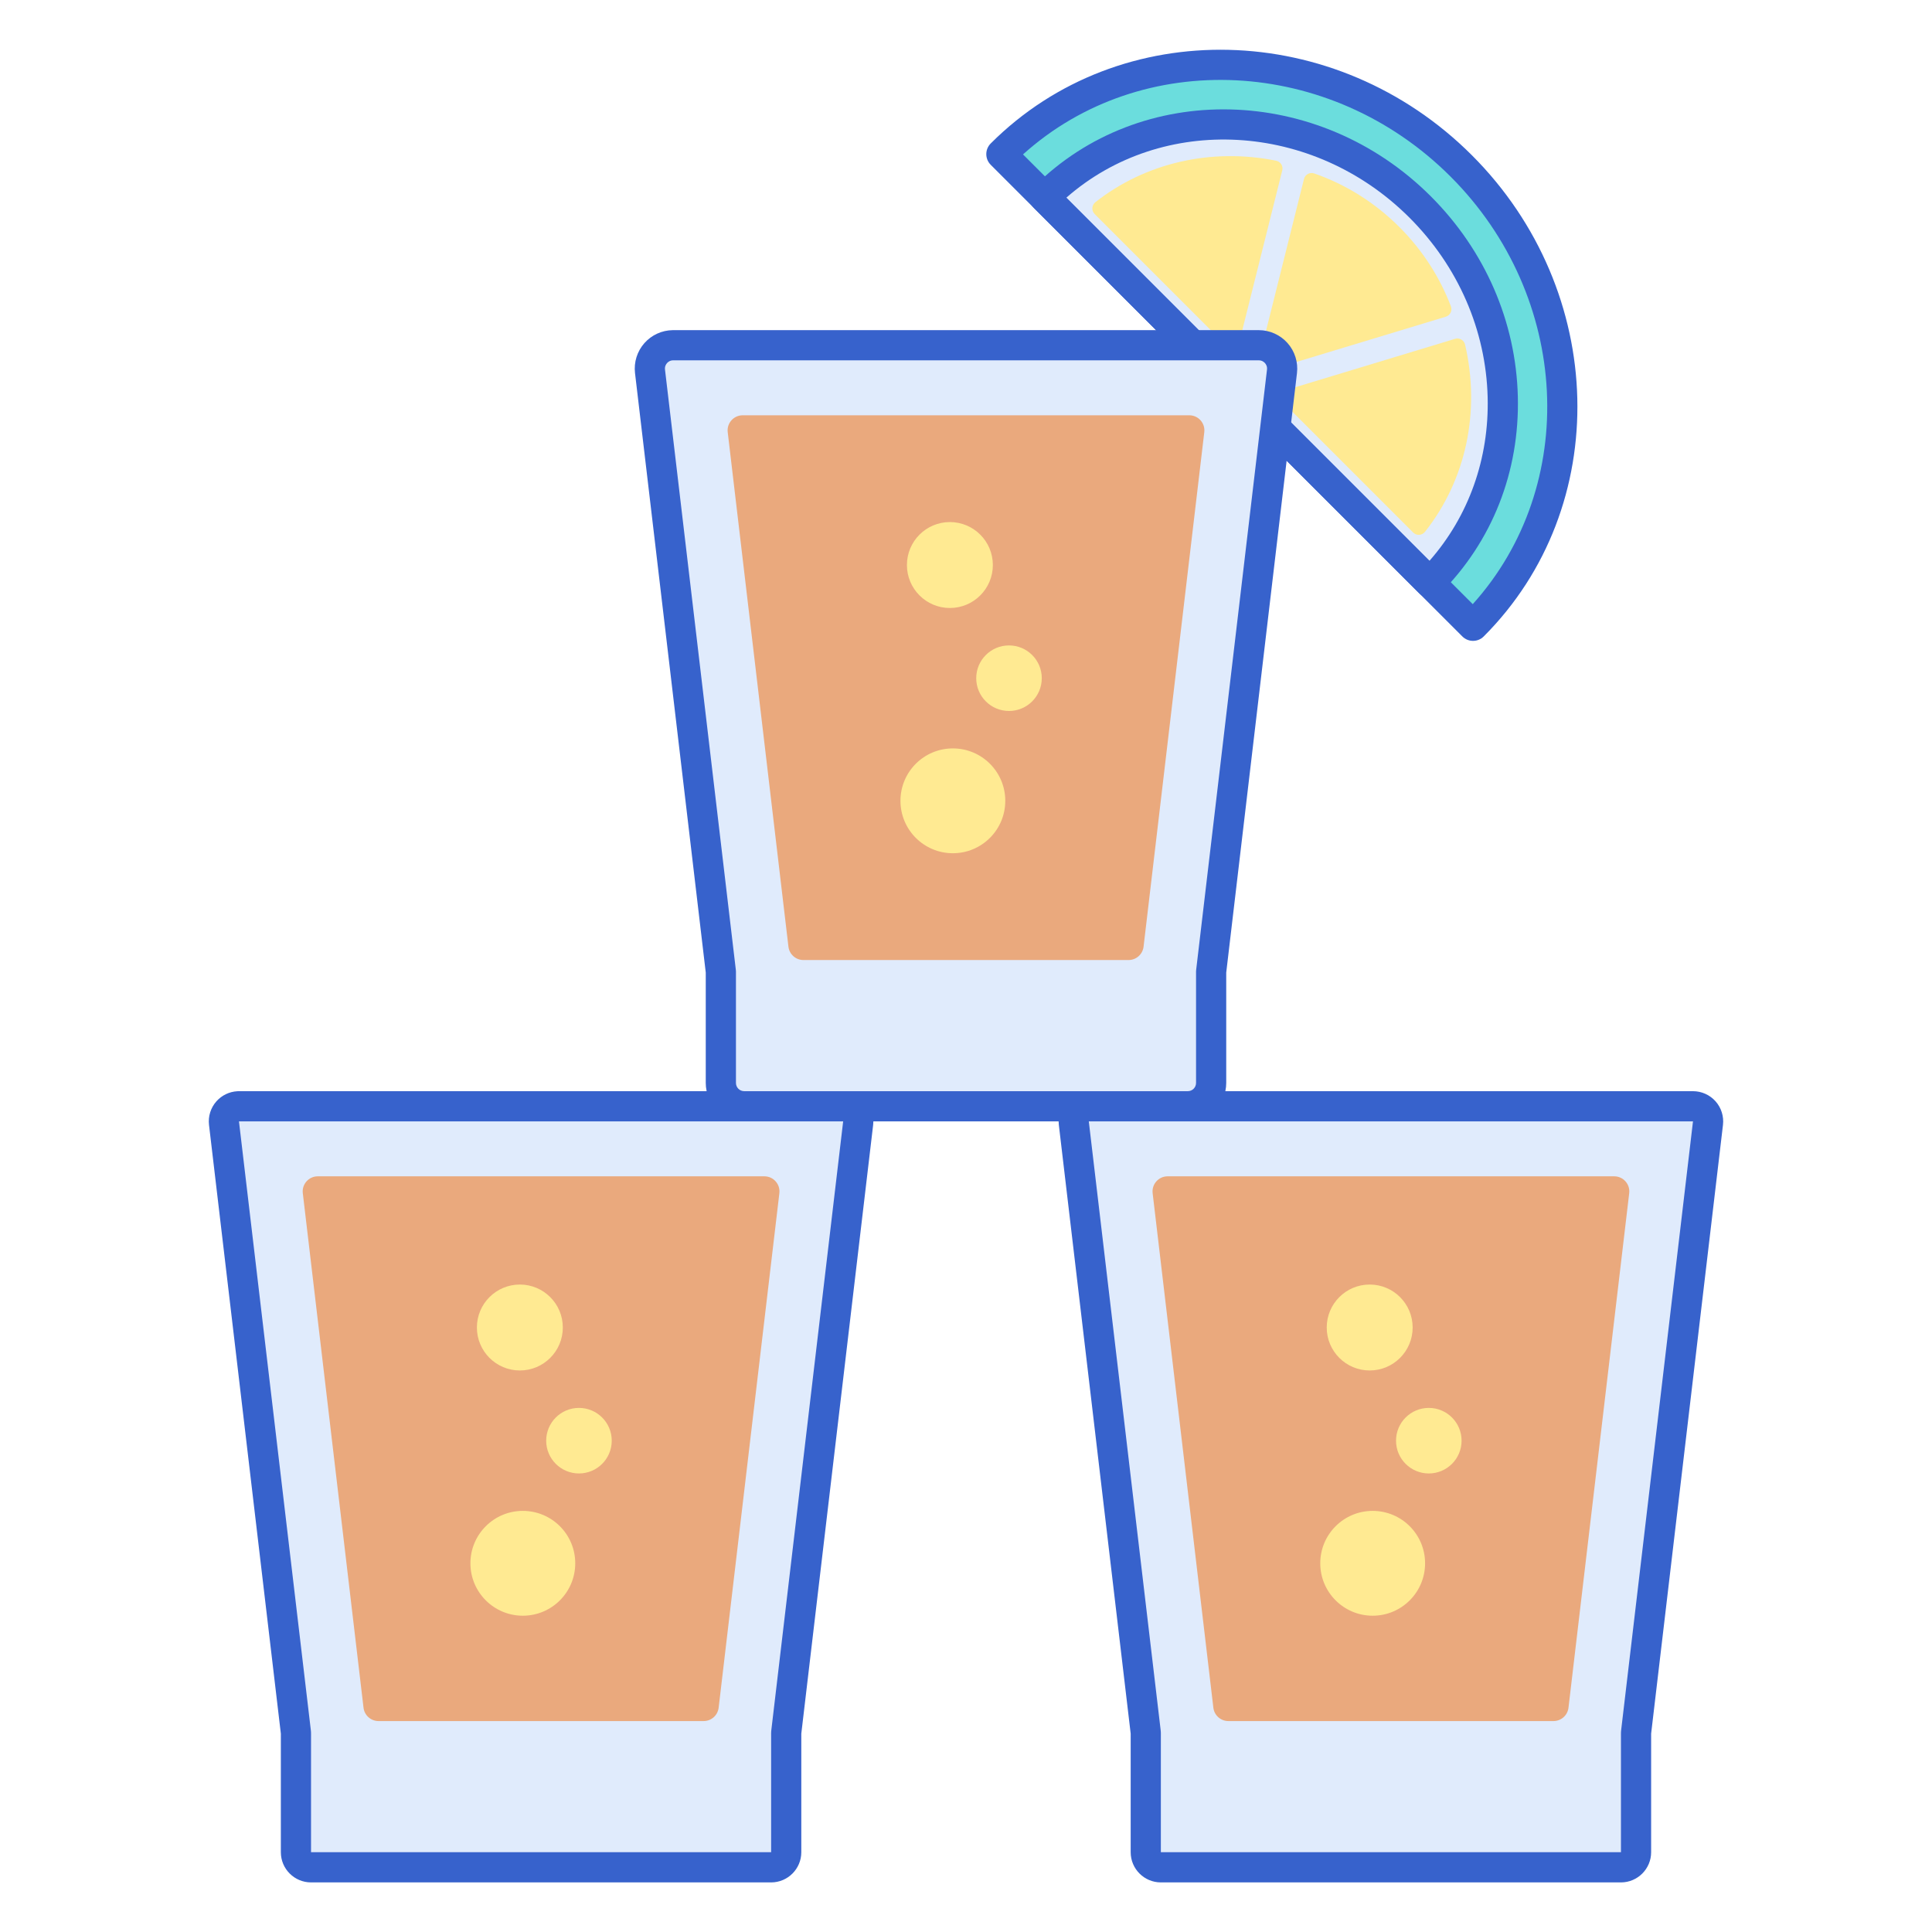 <svg id="Layer_1" enable-background="new 0 0 256 256" height="512" viewBox="0 0 256 256" width="512" xmlns="http://www.w3.org/2000/svg"><path d="m193.621 21.986c-17.258-17.258-44.538-17.957-60.933-1.562l62.495 62.495c16.395-16.395 15.696-43.675-1.562-60.933z" fill="#6bdddd"/><path d="m188.178 27.429c-14.093-14.093-36.372-14.664-49.76-1.276l51.036 51.036c13.388-13.388 12.817-35.666-1.276-49.76z" fill="#e0ebfc"/><path d="m194.133 45.672c2.057 8.875.111 17.935-5.314 24.794-.39.493-1.121.544-1.565.099l-17.18-17.18c-.557-.557-.319-1.507.435-1.735l22.302-6.755c.583-.177 1.185.183 1.322.777z" fill="#ffea92"/><path d="m162.474 45.786-17.43-17.43c-.445-.445-.395-1.176.099-1.565 6.615-5.214 15.354-7.226 23.943-5.498.589.118.966.697.82 1.279l-5.683 22.73c-.196.785-1.175 1.057-1.749.484z" fill="#ffea92"/><path d="m185.433 30.092c-3.309-3.309-7.185-5.678-11.279-7.107-.584-.204-1.218.129-1.368.729l-6.031 24.122c-.196.786.539 1.486 1.314 1.251l23.511-7.122c.583-.177.888-.811.671-1.38-1.45-3.803-3.722-7.397-6.818-10.493z" fill="#ffea92"/><path d="m195.184 84.919c-.53 0-1.039-.211-1.414-.586l-62.495-62.496c-.781-.781-.781-2.047 0-2.828 17.147-17.148 45.75-16.449 63.761 1.563 18.01 18.009 18.711 46.612 1.563 63.761-.376.375-.885.586-1.415.586zm-59.63-64.458 59.593 59.593c14.155-15.715 13.011-40.704-2.939-56.654-15.952-15.95-40.94-17.095-56.654-2.939z" fill="#3762cc"/><path d="m189.454 79.189c-.512 0-1.023-.195-1.414-.586l-51.036-51.036c-.375-.375-.586-.884-.586-1.414s.211-1.039.586-1.414c14.147-14.146 37.738-13.575 52.588 1.276 7.181 7.18 11.275 16.594 11.529 26.507.255 9.952-3.386 19.214-10.253 26.081-.39.391-.902.586-1.414.586zm-48.162-52.99 48.117 48.117c5.196-5.909 7.923-13.535 7.713-21.691-.228-8.884-3.906-17.33-10.358-23.782-12.789-12.79-32.768-13.802-45.472-2.644z" fill="#3762cc"/><path d="m89.202 45.745c-1.852 0-3.289 1.617-3.072 3.456l9.388 79.554v14.739c0 1.709 1.385 3.094 3.094 3.094 2.92 0 59.749 0 58.777 0 1.709 0 3.094-1.385 3.094-3.094v-14.739l9.388-79.554c.217-1.839-1.22-3.456-3.072-3.456-1.591 0-79.184 0-77.597 0z" fill="#e0ebfc"/><path d="m151.528 125.443 8.046-68.182c.14-1.189-.789-2.234-1.986-2.234h-59.176c-1.197 0-2.127 1.045-1.986 2.234l8.046 68.182c.119 1.007.972 1.766 1.986 1.766h43.083c1.015-.001 1.868-.76 1.987-1.766z" fill="#eaa97d"/><path d="m157.401 148.587h-58.79c-2.809 0-5.094-2.285-5.094-5.093v-14.621l-9.374-79.437c-.171-1.442.285-2.894 1.251-3.98.951-1.071 2.312-1.691 3.742-1.71h.041 77.62c1.454 0 2.842.624 3.808 1.71s1.422 2.538 1.251 3.981l-9.374 79.436v14.621c0 2.797-2.268 5.075-5.061 5.093-.006 0-.013 0-.02 0zm-68.199-100.842c-.428 0-.696.23-.818.367-.121.137-.318.43-.268.854l9.388 79.555c.009.078.014.156.014.234v14.739c0 .603.49 1.093 1.094 1.093h58.777c.604 0 1.094-.49 1.094-1.093v-14.739c0-.078.005-.157.014-.234l9.388-79.554c.051-.424-.146-.717-.268-.854s-.391-.367-.818-.367h-77.597z" fill="#3762cc"/><circle cx="126.26" cy="106.113" fill="#ffea92" r="6.945"/><circle cx="133.698" cy="89.865" fill="#ffea92" r="4.343"/><circle cx="125.865" cy="74.869" fill="#ffea92" r="5.693"/><path d="m144.275 146.587c-1.197 0-2.127 1.045-1.986 2.234l9.519 80.659c.009.078.014.156.014.234v15.715c0 1.105.895 2 2 2 1.735 0 61.696 0 60.964 0 1.105 0 2-.895 2-2v-15.715c0-.078.005-.157.014-.234l9.519-80.659c.14-1.189-.789-2.234-1.986-2.234-1.02 0-82.78 0-80.058 0z" fill="#e0ebfc"/><path d="m207.832 226.284 8.046-68.182c.14-1.189-.789-2.234-1.986-2.234h-59.175c-1.197 0-2.127 1.045-1.986 2.234l8.046 68.182c.119 1.007.972 1.766 1.986 1.766h43.083c1.013 0 1.867-.759 1.986-1.766z" fill="#eaa97d"/><path d="m31.668 146.587c-1.197 0-2.127 1.045-1.986 2.234l9.519 80.659c.009.078.014.156.014.234v15.715c0 1.105.895 2 2 2 1.735 0 61.696 0 60.964 0 1.105 0 2-.895 2-2v-15.715c0-.078.005-.157.014-.234l9.519-80.659c.14-1.189-.789-2.234-1.986-2.234-1.02 0-82.78 0-80.058 0z" fill="#e0ebfc"/><path d="m95.224 226.284 8.046-68.182c.14-1.189-.789-2.234-1.986-2.234h-59.175c-1.197 0-2.127 1.045-1.986 2.234l8.046 68.182c.119 1.007.972 1.766 1.986 1.766h43.083c1.014 0 1.867-.759 1.986-1.766z" fill="#eaa97d"/><path d="m214.793 249.429h-60.972c-2.206 0-4-1.794-4-4v-15.714l-9.519-80.659c-.134-1.133.225-2.272.982-3.125.707-.796 1.702-1.275 2.759-1.336.054-.004.109-.007.165-.007h80.123c1.142 0 2.231.49 2.99 1.343.758.853 1.116 1.993.982 3.126l-9.519 80.658v15.714c0 2.198-1.782 3.987-3.977 4-.003 0-.008-.001-.014 0zm-70.518-100.842h-.004l9.522 80.659c.019.145.027.308.027.469v15.714h60.965v-15.714c0-.161.009-.324.029-.484l9.517-80.644z" fill="#3762cc"/><path d="m102.186 249.429h-60.972c-2.206 0-4-1.794-4-4v-15.714l-9.519-80.659c-.134-1.133.225-2.272.982-3.125.707-.796 1.702-1.275 2.759-1.336.054-.004.109-.007.165-.007h80.123c1.142 0 2.231.49 2.99 1.343.758.853 1.116 1.993.982 3.126l-9.519 80.658v15.714c0 2.198-1.782 3.987-3.977 4-.004 0-.01-.001-.014 0zm-70.518-100.842h-.004l9.522 80.659c.019.145.027.308.027.469v15.714h60.965v-15.714c0-.161.009-.324.029-.484l9.517-80.644z" fill="#3762cc"/><g fill="#ffea92"><circle cx="181.886" cy="207.145" r="6.945"/><circle cx="189.324" cy="190.898" r="4.343"/><circle cx="181.491" cy="175.901" r="5.693"/><circle cx="69.278" cy="207.145" r="6.945"/><circle cx="76.716" cy="190.898" r="4.343"/><circle cx="68.884" cy="175.901" r="5.693"/></g></svg>